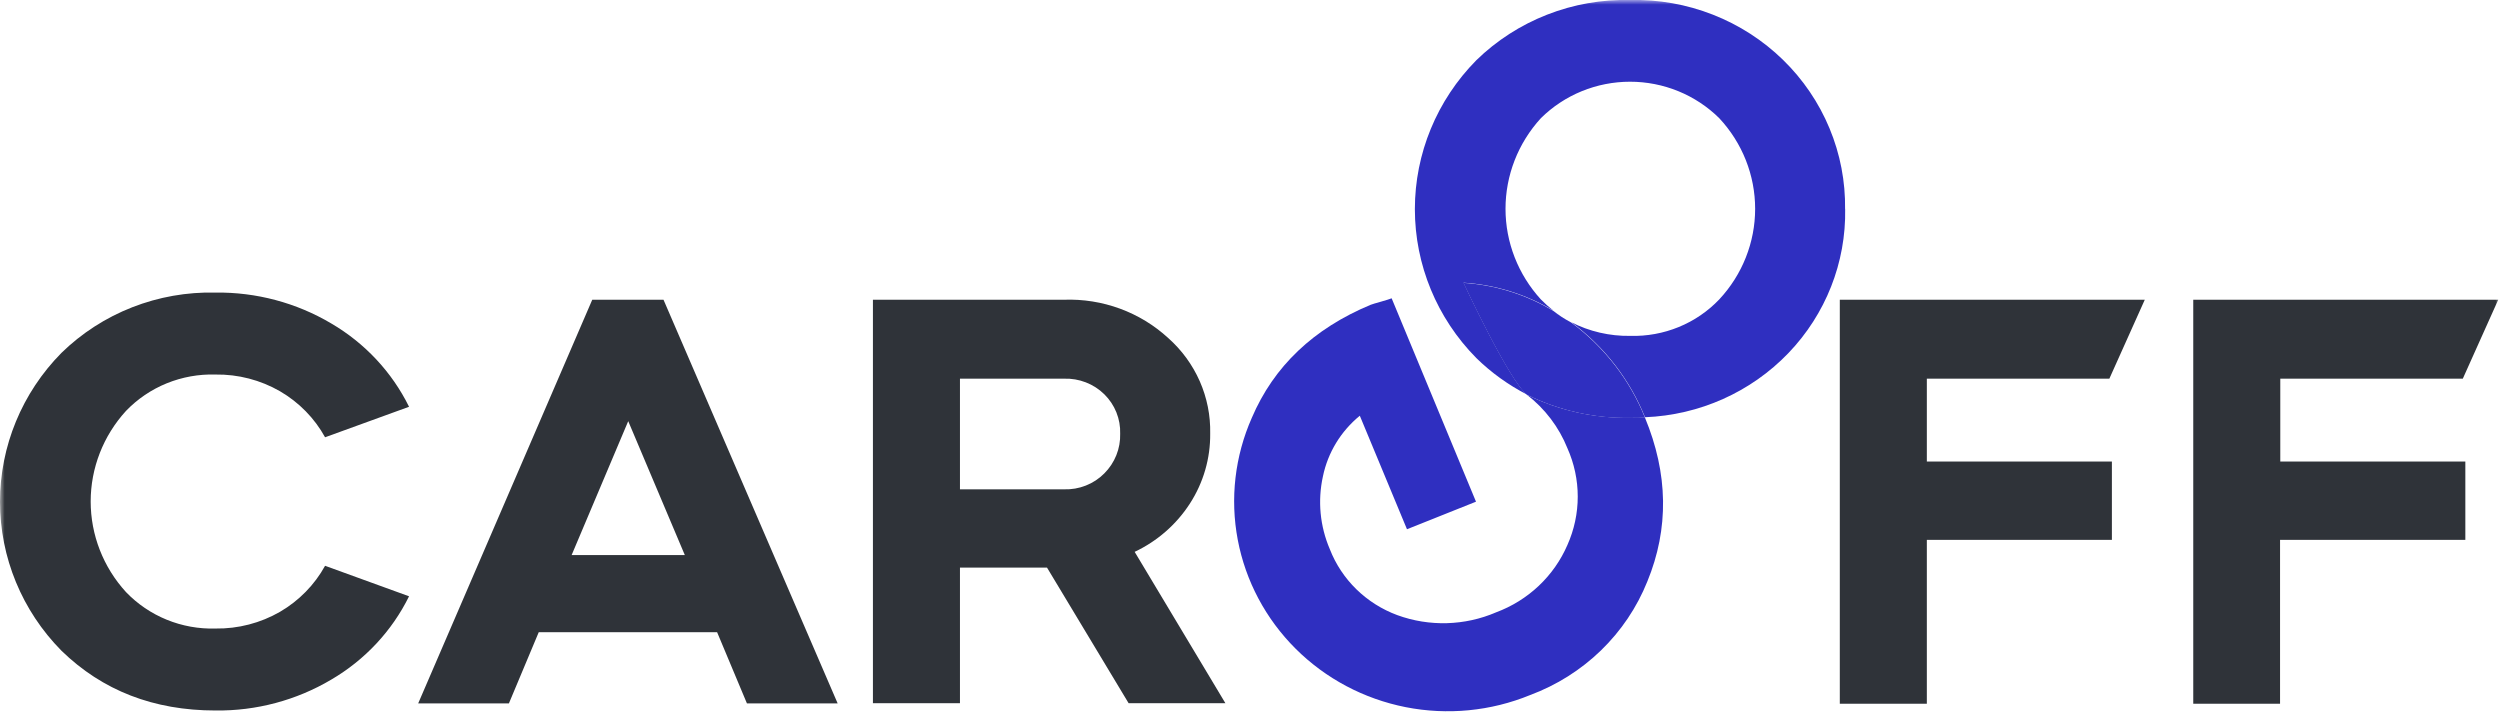 <svg width="269" height="77" viewBox="0 0 269 77" fill="none" xmlns="http://www.w3.org/2000/svg">
<g clip-path="url(#clip0_70_26932)">
<mask id="mask0_70_26932" style="mask-type:luminance" maskUnits="userSpaceOnUse" x="0" y="0" width="269" height="77">
<path d="M269 0H0V77H269V0Z" fill="white"/>
</mask>
<g mask="url(#mask0_70_26932)">
<path d="M23.187 31.481C27.568 31.426 31.878 32.574 35.63 34.796C39.259 36.916 42.173 40.036 44.014 43.769L34.978 47.051C33.847 45 32.17 43.288 30.127 42.099C28.024 40.887 25.624 40.264 23.187 40.3C21.391 40.246 19.605 40.568 17.945 41.242C16.285 41.917 14.79 42.93 13.557 44.214C11.11 46.892 9.757 50.363 9.757 53.961C9.757 57.559 11.11 61.03 13.557 63.708C14.789 64.993 16.284 66.007 17.944 66.683C19.604 67.36 21.391 67.682 23.187 67.63C25.624 67.666 28.024 67.043 30.127 65.831C32.17 64.641 33.847 62.93 34.978 60.879L44.014 64.161C42.175 67.895 39.26 71.015 35.63 73.134C31.878 75.356 27.568 76.504 23.187 76.449C16.542 76.449 11.016 74.304 6.61 70.013C2.371 65.72 0 59.974 0 53.993C0 48.012 2.371 42.267 6.61 37.973C8.785 35.849 11.374 34.179 14.223 33.064C17.072 31.948 20.121 31.41 23.187 31.481Z" fill="#2F3339"/>
<path d="M54.758 75.687H44.996L63.727 32.251H71.393L90.132 75.687H80.37L77.161 68.027H57.968L54.758 75.687ZM73.687 59.727L67.597 45.316L61.507 59.727H73.687Z" fill="#2F3339"/>
<path d="M93.927 32.251H114.49C116.541 32.178 118.588 32.505 120.511 33.211C122.434 33.918 124.196 34.991 125.695 36.368C127.155 37.662 128.314 39.25 129.095 41.023C129.875 42.797 130.258 44.714 130.217 46.646C130.247 49.319 129.485 51.944 128.022 54.2C126.575 56.436 124.52 58.23 122.089 59.379L131.851 75.662H121.437L112.658 61.073H103.292V75.662H93.927V32.251ZM114.49 40.745H103.292V52.652H114.49C115.293 52.678 116.094 52.54 116.839 52.245C117.585 51.951 118.261 51.507 118.822 50.941C119.385 50.379 119.827 49.711 120.12 48.977C120.414 48.243 120.553 47.458 120.53 46.67C120.556 45.885 120.418 45.103 120.124 44.372C119.831 43.641 119.387 42.978 118.822 42.422C118.256 41.867 117.581 41.431 116.837 41.143C116.093 40.854 115.297 40.719 114.498 40.745H114.49Z" fill="#2F3339"/>
<path d="M164.288 42.471C166.238 43.974 167.745 45.961 168.653 48.226C169.386 49.868 169.765 51.641 169.765 53.434C169.765 55.227 169.386 57 168.653 58.642C167.938 60.295 166.89 61.79 165.571 63.035C164.252 64.281 162.69 65.251 160.979 65.888C157.611 67.338 153.8 67.446 150.351 66.188C148.699 65.577 147.198 64.629 145.946 63.406C144.695 62.184 143.721 60.715 143.09 59.095C142.028 56.62 141.768 53.883 142.347 51.258C142.875 48.702 144.275 46.4 146.316 44.733L151.391 56.947L158.817 53.981L149.741 32.097C149.543 32.178 149.155 32.299 148.586 32.462C148.016 32.623 147.645 32.729 147.488 32.794C141.332 35.355 137.069 39.408 134.698 44.952C132.871 49.084 132.343 53.658 133.183 58.086C134.023 62.515 136.192 66.596 139.412 69.804C142.632 73.012 146.755 75.201 151.251 76.089C155.747 76.977 160.411 76.523 164.643 74.787C167.495 73.726 170.089 72.091 172.261 69.988C174.432 67.885 176.132 65.359 177.251 62.572C179.595 56.866 179.507 50.979 176.987 44.911C176.467 44.911 175.939 44.952 175.403 44.952C171.548 45.022 167.734 44.171 164.288 42.471Z" fill="#2F2FC0"/>
<path d="M167.135 33.442C167.73 33.912 168.368 34.327 169.041 34.682C168.701 34.505 168.37 34.31 168.051 34.099C167.712 33.88 167.407 33.677 167.135 33.442Z" fill="#2F2FC0"/>
<path d="M198.531 22.516C198.574 19.532 198.005 16.571 196.856 13.809C195.709 11.046 194.004 8.539 191.849 6.437C189.692 4.336 187.126 2.683 184.305 1.576C181.484 0.47 178.464 -0.066 175.427 -0C172.362 -0.073 169.313 0.465 166.464 1.579C163.616 2.693 161.026 4.362 158.85 6.484C154.611 10.777 152.24 16.523 152.24 22.504C152.24 28.485 154.611 34.231 158.85 38.524C160.457 40.096 162.296 41.421 164.304 42.455C162.348 40.899 157.48 30.419 157.48 30.419C160.904 30.638 164.223 31.67 167.151 33.426C166.673 33.054 166.221 32.65 165.798 32.218C163.348 29.54 161.993 26.067 161.993 22.468C161.993 18.868 163.348 15.395 165.798 12.717C167.055 11.474 168.55 10.487 170.197 9.813C171.844 9.14 173.61 8.793 175.394 8.793C177.178 8.793 178.945 9.14 180.592 9.813C182.239 10.487 183.734 11.474 184.991 12.717C187.475 15.378 188.853 18.857 188.853 22.468C188.853 26.078 187.475 29.557 184.991 32.218C183.769 33.499 182.286 34.511 180.637 35.187C178.989 35.863 177.213 36.188 175.427 36.141C173.212 36.179 171.022 35.672 169.057 34.666L169.189 34.755C172.686 37.373 175.388 40.879 177.003 44.895C182.863 44.665 188.397 42.191 192.423 38.002C196.448 33.813 198.643 28.243 198.539 22.484L198.531 22.516Z" fill="#2F2FC0"/>
<path d="M169.157 34.772L169.025 34.682C168.352 34.327 167.714 33.912 167.119 33.442C164.195 31.688 160.882 30.657 157.464 30.435C157.464 30.435 162.333 40.915 164.288 42.471C167.735 44.178 171.552 45.035 175.411 44.968C175.948 44.968 176.476 44.968 176.996 44.927C175.376 40.902 172.665 37.39 169.157 34.772Z" fill="#2F2FC0"/>
<path d="M197.963 32.251H230.779L226.967 40.745H207.328V49.661H227.24V58.09H207.328V75.719H197.963V32.251Z" fill="#2F3339"/>
<path d="M235.994 32.251H268.81L264.998 40.745H245.359V49.661H265.271V58.09H245.334V75.719H235.994V32.251Z" fill="#2F3339"/>
</g>
</g>
<defs>
<clipPath id="clip0_70_26932">
<rect width="269" height="77" fill="white"/>
</clipPath>
</defs>
</svg>
